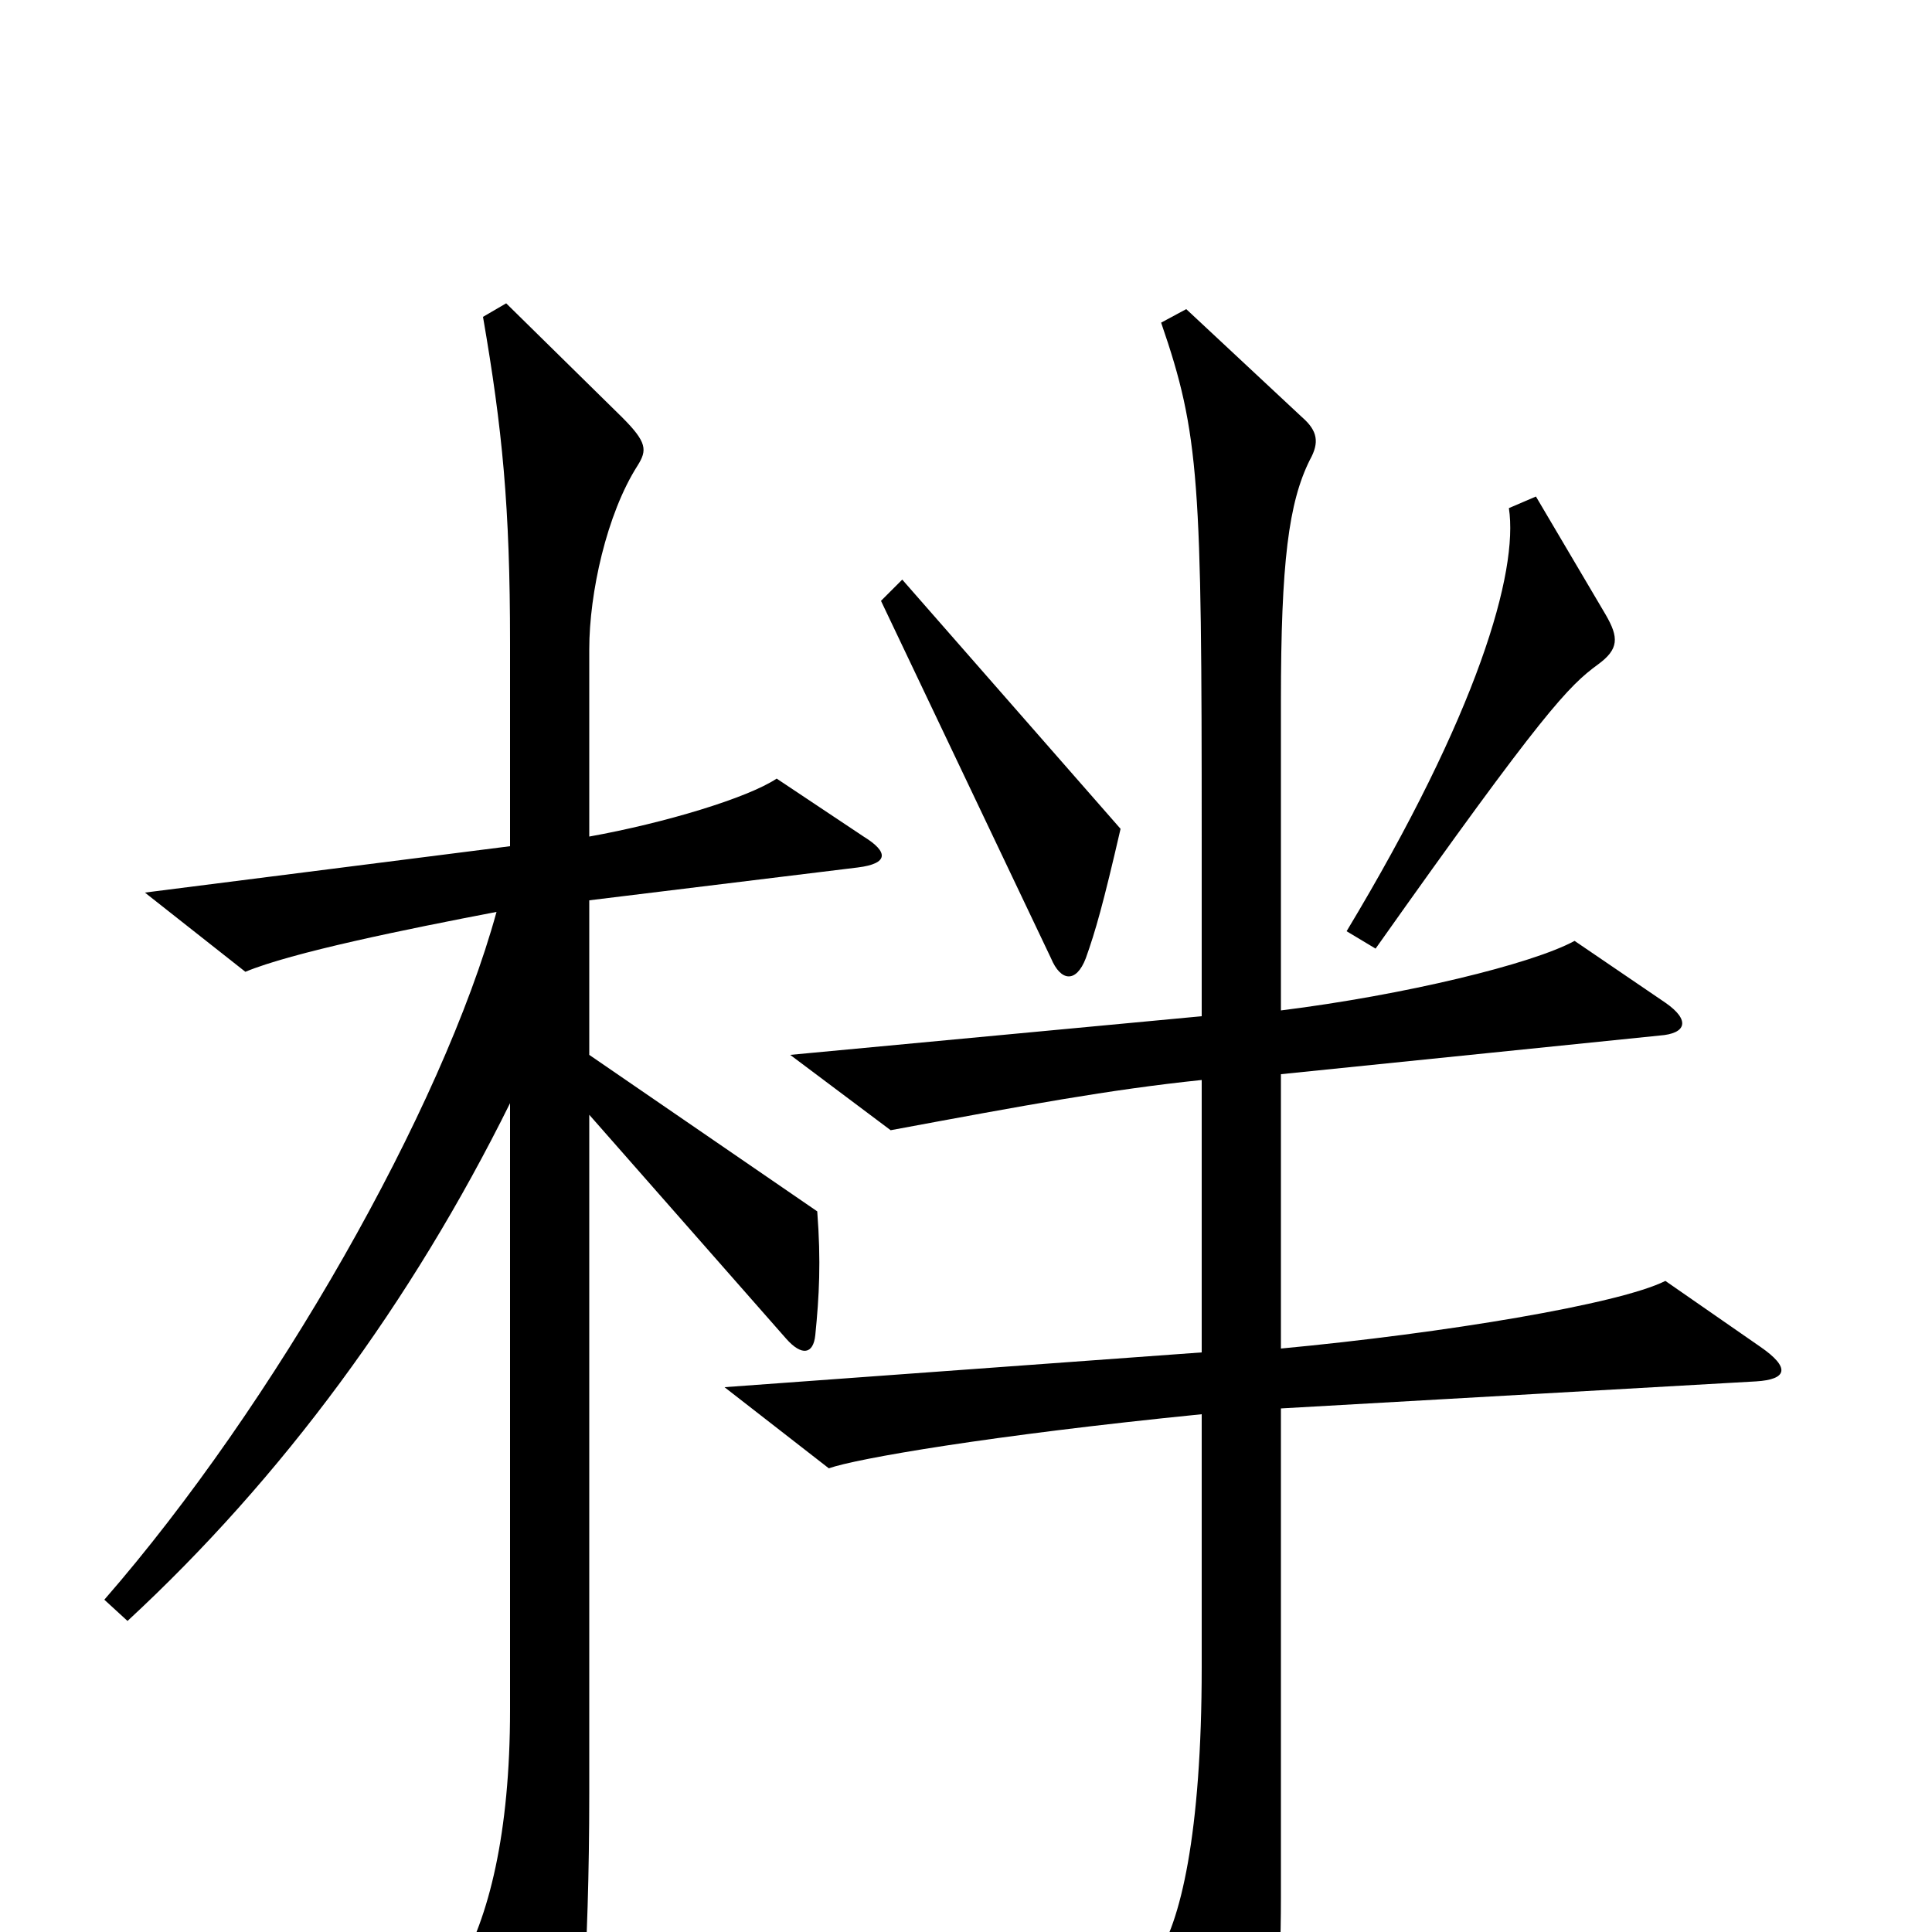 <svg xmlns="http://www.w3.org/2000/svg" viewBox="0 -1000 1000 1000">
	<path fill="#000000" d="M831 -682L795 -743L781 -737C786 -704 765 -631 697 -518L712 -509C799 -632 812 -645 827 -656C838 -664 838 -670 831 -682ZM580 -571L467 -700L456 -689L544 -504C549 -492 557 -491 562 -504C567 -518 571 -532 580 -571ZM447 -567L402 -597C387 -587 344 -574 305 -567V-664C305 -693 314 -734 330 -759C335 -767 335 -771 322 -784L262 -843L250 -836C260 -778 264 -738 264 -667V-562L75 -538L127 -497C151 -507 210 -519 257 -528C229 -426 142 -273 54 -172L66 -161C146 -235 213 -326 264 -429V-115C264 -51 253 -7 237 20L273 88C283 106 290 106 296 85C300 69 305 14 305 -72V-423L407 -307C415 -298 421 -299 422 -309C424 -329 425 -347 423 -373L305 -454V-534L444 -551C460 -553 460 -559 447 -567ZM911 -303L862 -337C838 -325 748 -310 663 -302V-444L859 -464C873 -465 875 -472 862 -481L815 -513C793 -501 727 -485 663 -477V-637C663 -709 667 -740 678 -762C683 -771 682 -777 674 -784L614 -840L601 -833C621 -775 622 -751 622 -566V-474L409 -454L461 -415C531 -428 574 -436 622 -441V-300L375 -282L429 -240C443 -245 512 -257 622 -268V-137C622 -51 611 -4 598 14L638 95C645 108 651 108 654 93C660 63 663 25 663 -18V-271L909 -285C925 -286 927 -292 911 -303Z"/>
</svg>